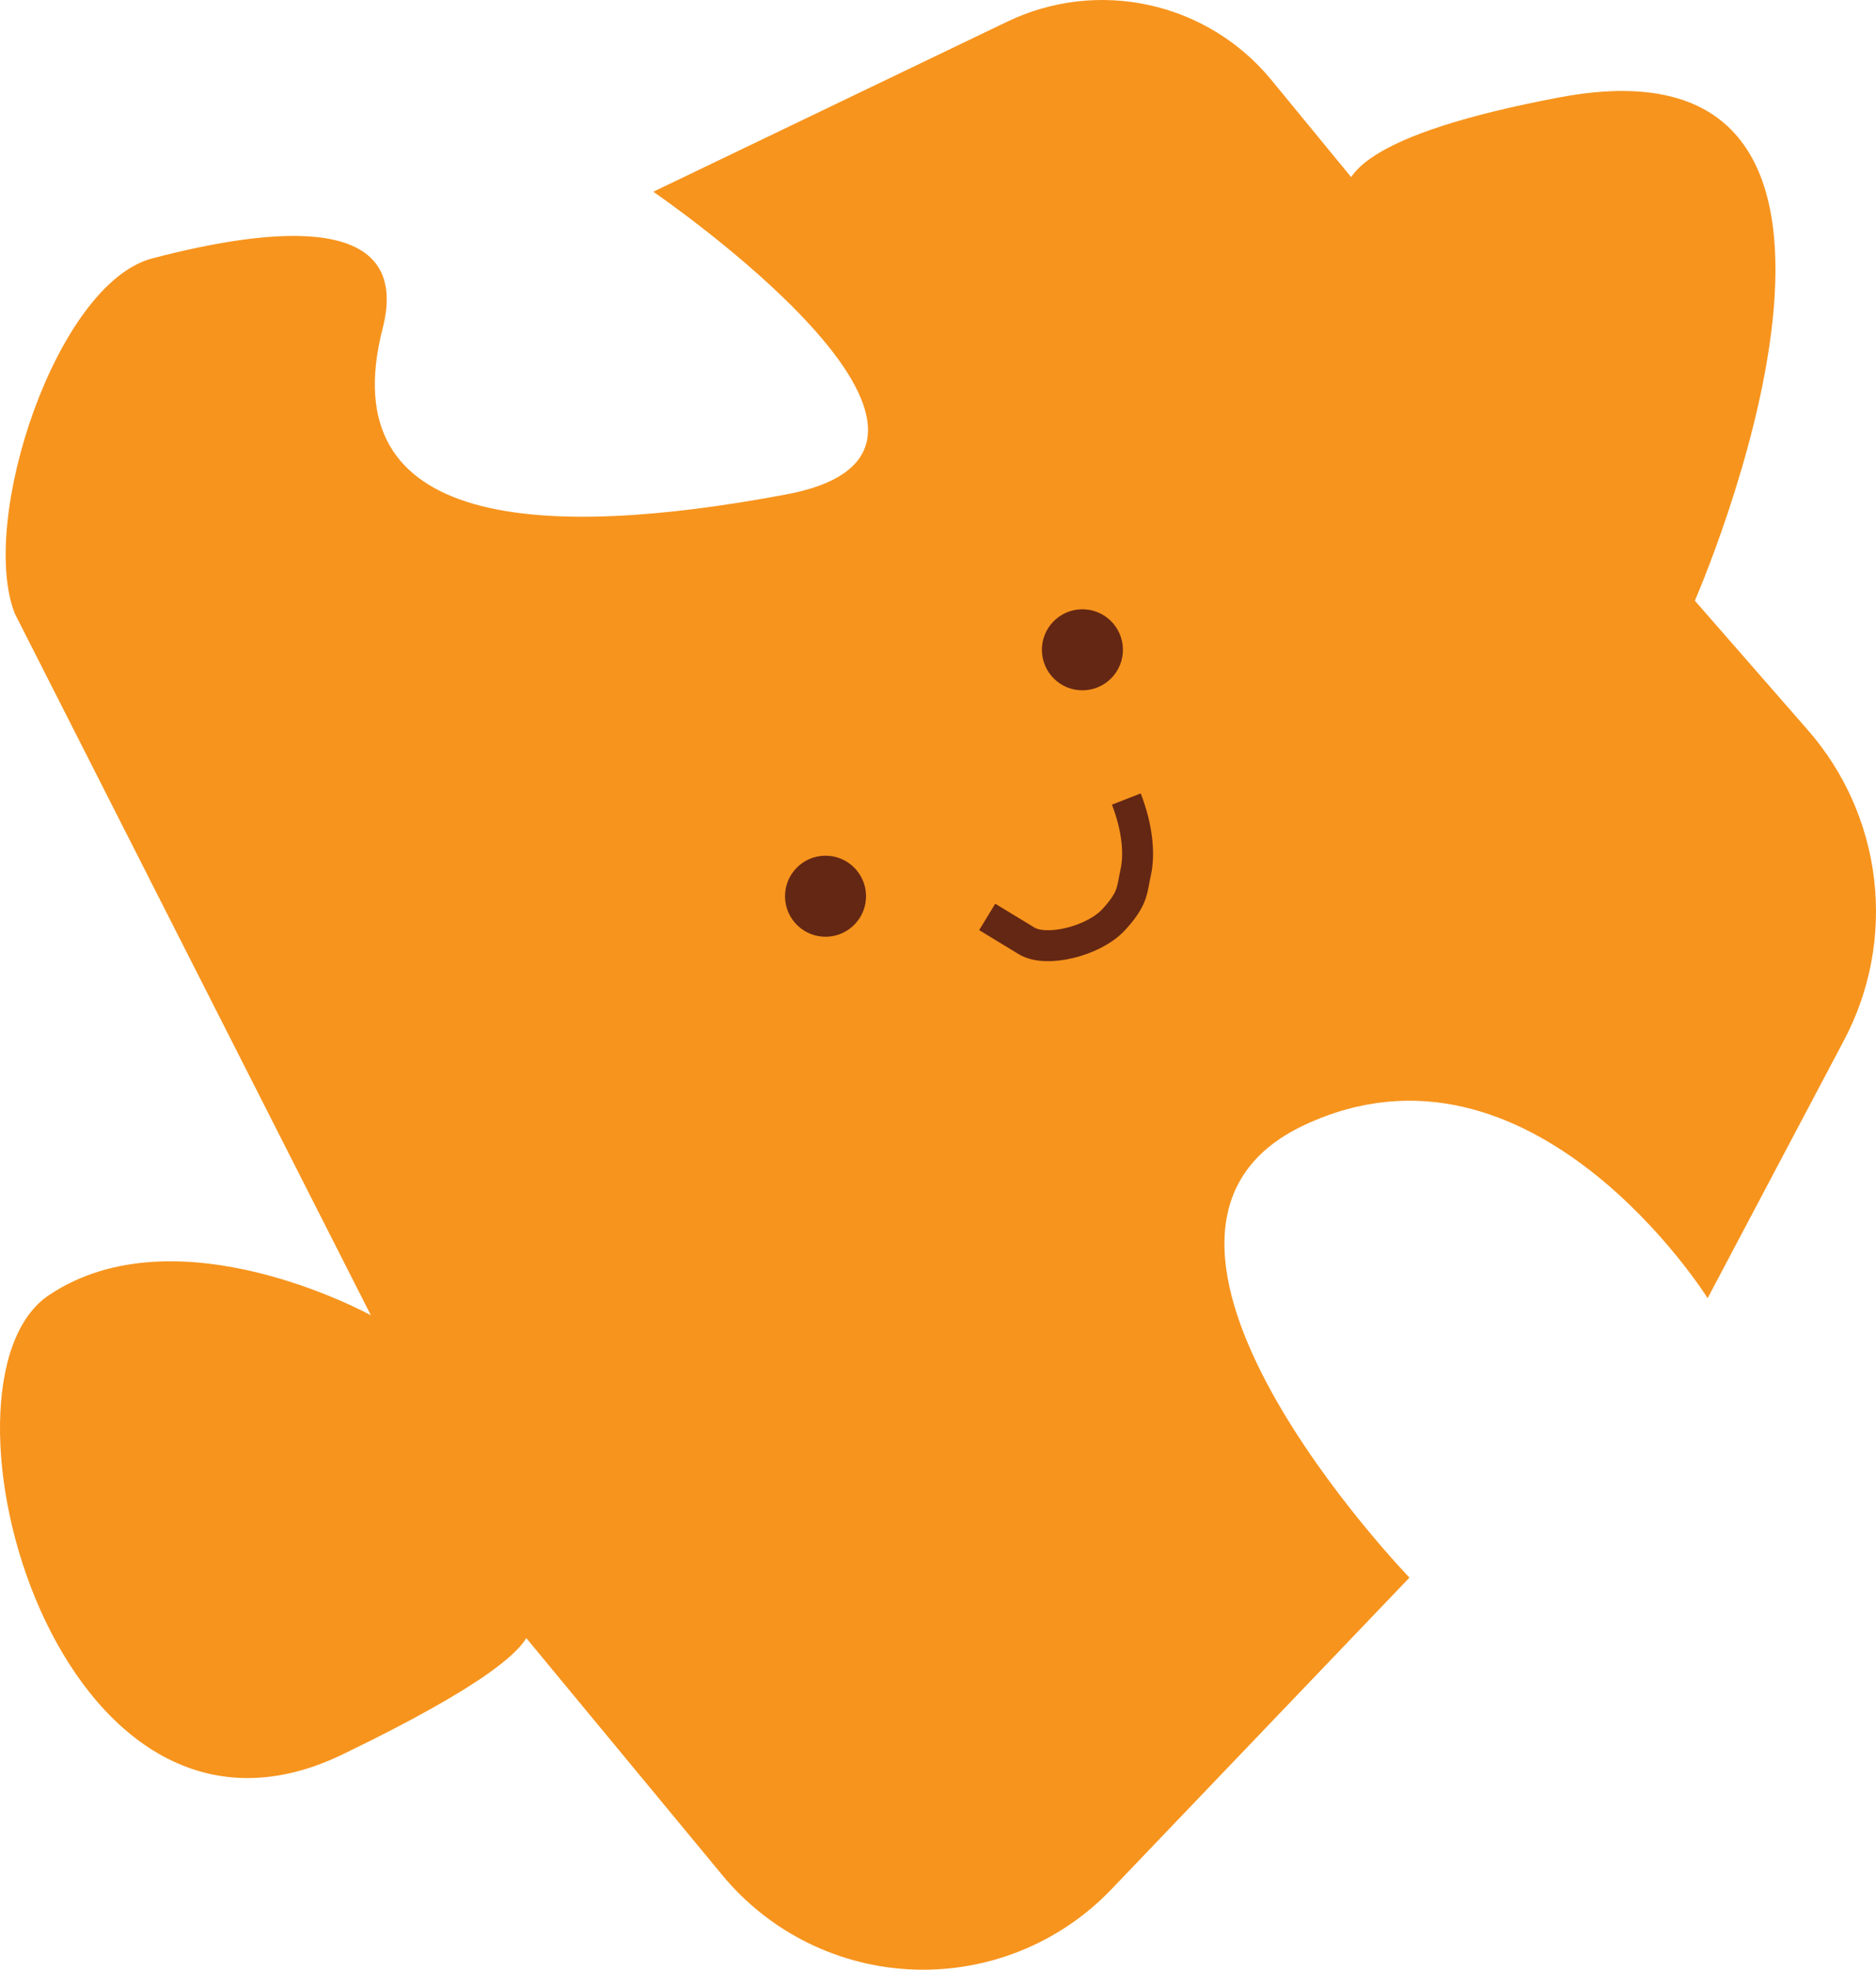 <svg width="182" height="191" viewBox="0 0 182 191" fill="none" xmlns="http://www.w3.org/2000/svg">
<path d="M97.753 2.083L63.38 18.593C63.38 18.593 99.864 43.519 76.261 47.947C52.659 52.376 32.12 51.341 37.123 31.845C39.998 20.663 26.674 21.936 14.763 25.058C5.454 27.518 -2.101 50.51 1.438 59.503L35.983 127.544C35.983 127.544 17.264 117.194 4.74 125.593C-7.785 133.992 5.472 183.522 33.209 170.134C60.946 156.746 48.762 156.067 48.762 156.067L70.101 181.859C72.371 184.6 75.198 186.83 78.395 188.403C81.592 189.976 85.087 190.855 88.65 190.984C92.213 191.112 95.762 190.486 99.065 189.147C102.367 187.808 105.348 185.787 107.81 183.216L136.739 152.979C136.739 152.979 104.407 119.484 126.529 109.1C148.65 98.716 165.667 125.881 165.667 125.881L178.889 100.887C181.427 96.101 182.448 90.66 181.819 85.283C181.19 79.906 178.941 74.845 175.367 70.769L164.425 58.247C164.425 58.247 188.895 2.338 151.271 9.447C113.647 16.557 138.492 26.195 138.492 26.195L123.296 7.699C120.281 4.05 116.127 1.514 111.496 0.496C106.866 -0.522 102.028 0.037 97.753 2.083Z" fill="#F7941D"/>
<path d="M109.269 77.481C110.367 80.296 110.57 82.861 110.182 84.584C109.794 86.306 109.976 87.076 108.046 89.174C106.116 91.273 101.507 92.397 99.596 91.236C97.684 90.074 95.773 88.912 95.773 88.912" stroke="#642714" stroke-width="3"/>
<circle cx="80.088" cy="86.905" r="3.93" transform="rotate(-1.175 80.088 86.905)" fill="#642714"/>
<circle cx="105.01" cy="63.01" r="3.93" transform="rotate(-1.175 105.01 63.01)" fill="#642714"/>
</svg>
